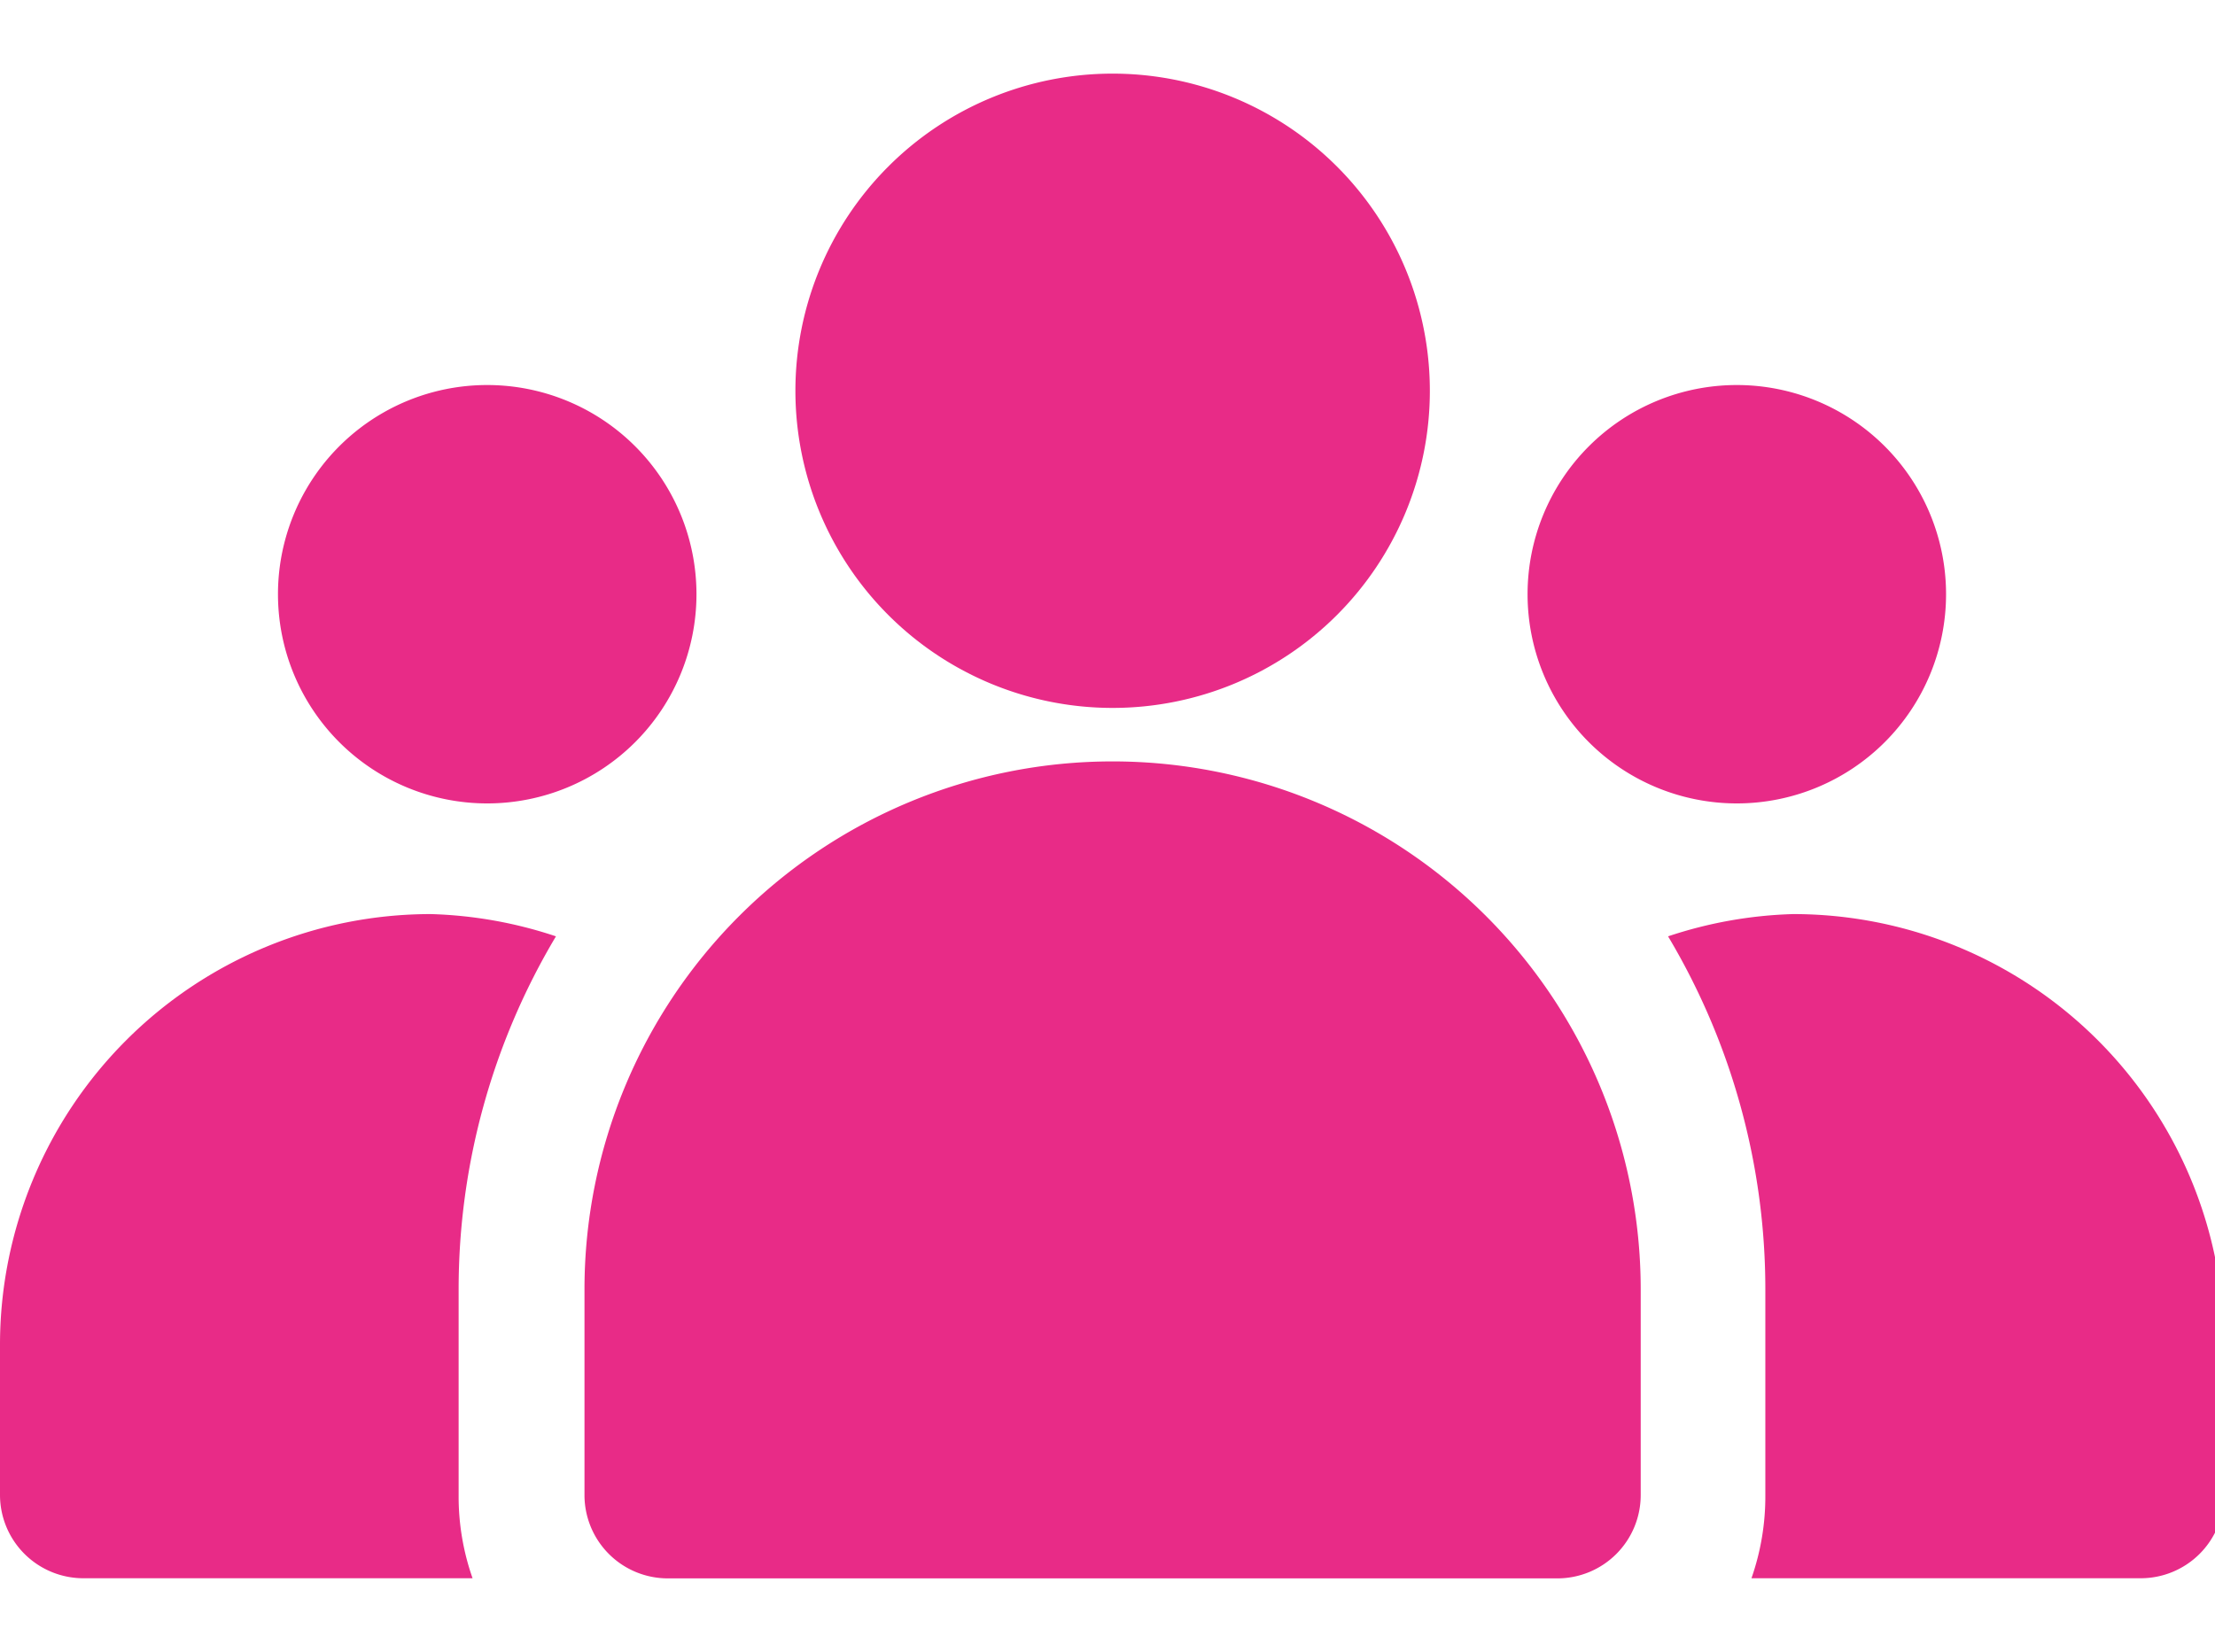 <svg id="Layer_1" data-name="Layer 1" xmlns="http://www.w3.org/2000/svg" viewBox="0 0 343.19 256"><defs><style>.cls-1{fill:#e82b87;}</style></defs><path class="cls-1" d="M269.1,59.67a32.42,32.42,0,1,0,32.42,32.42A32.42,32.42,0,0,0,269.1,59.67Z"/><path class="cls-1" d="M172.39,11.41a49.15,49.15,0,1,0,49.15,49.15A49.15,49.15,0,0,0,172.39,11.41Z"/><path class="cls-1" d="M172.39,118a81.82,81.82,0,0,1,81.82,81.82v31.87a12.91,12.91,0,0,1-12.92,12.92H103.48a12.91,12.91,0,0,1-12.92-12.92V199.8A81.82,81.82,0,0,1,172.39,118Z"/><path class="cls-1" d="M277.83,141.66a66.76,66.76,0,0,1,66.76,66.75c0,.15,0,.29,0,.44v22.82a12.91,12.91,0,0,1-12.92,12.92H271.37a38.38,38.38,0,0,0,2.15-12.92V199.8a106.82,106.82,0,0,0-15.07-54.69A67,67,0,0,1,277.83,141.66Z"/><path class="cls-1" d="M43.07,92.09A32.42,32.42,0,1,0,75.49,59.67,32.41,32.41,0,0,0,43.07,92.09Z"/><path class="cls-1" d="M86.14,145.11A106.73,106.73,0,0,0,71.06,199.8v31.87a38.14,38.14,0,0,0,2.16,12.92H12.92A12.92,12.92,0,0,1,0,231.67V208.41a66.76,66.76,0,0,1,66.76-66.75A67,67,0,0,1,86.14,145.11Z"/></svg>